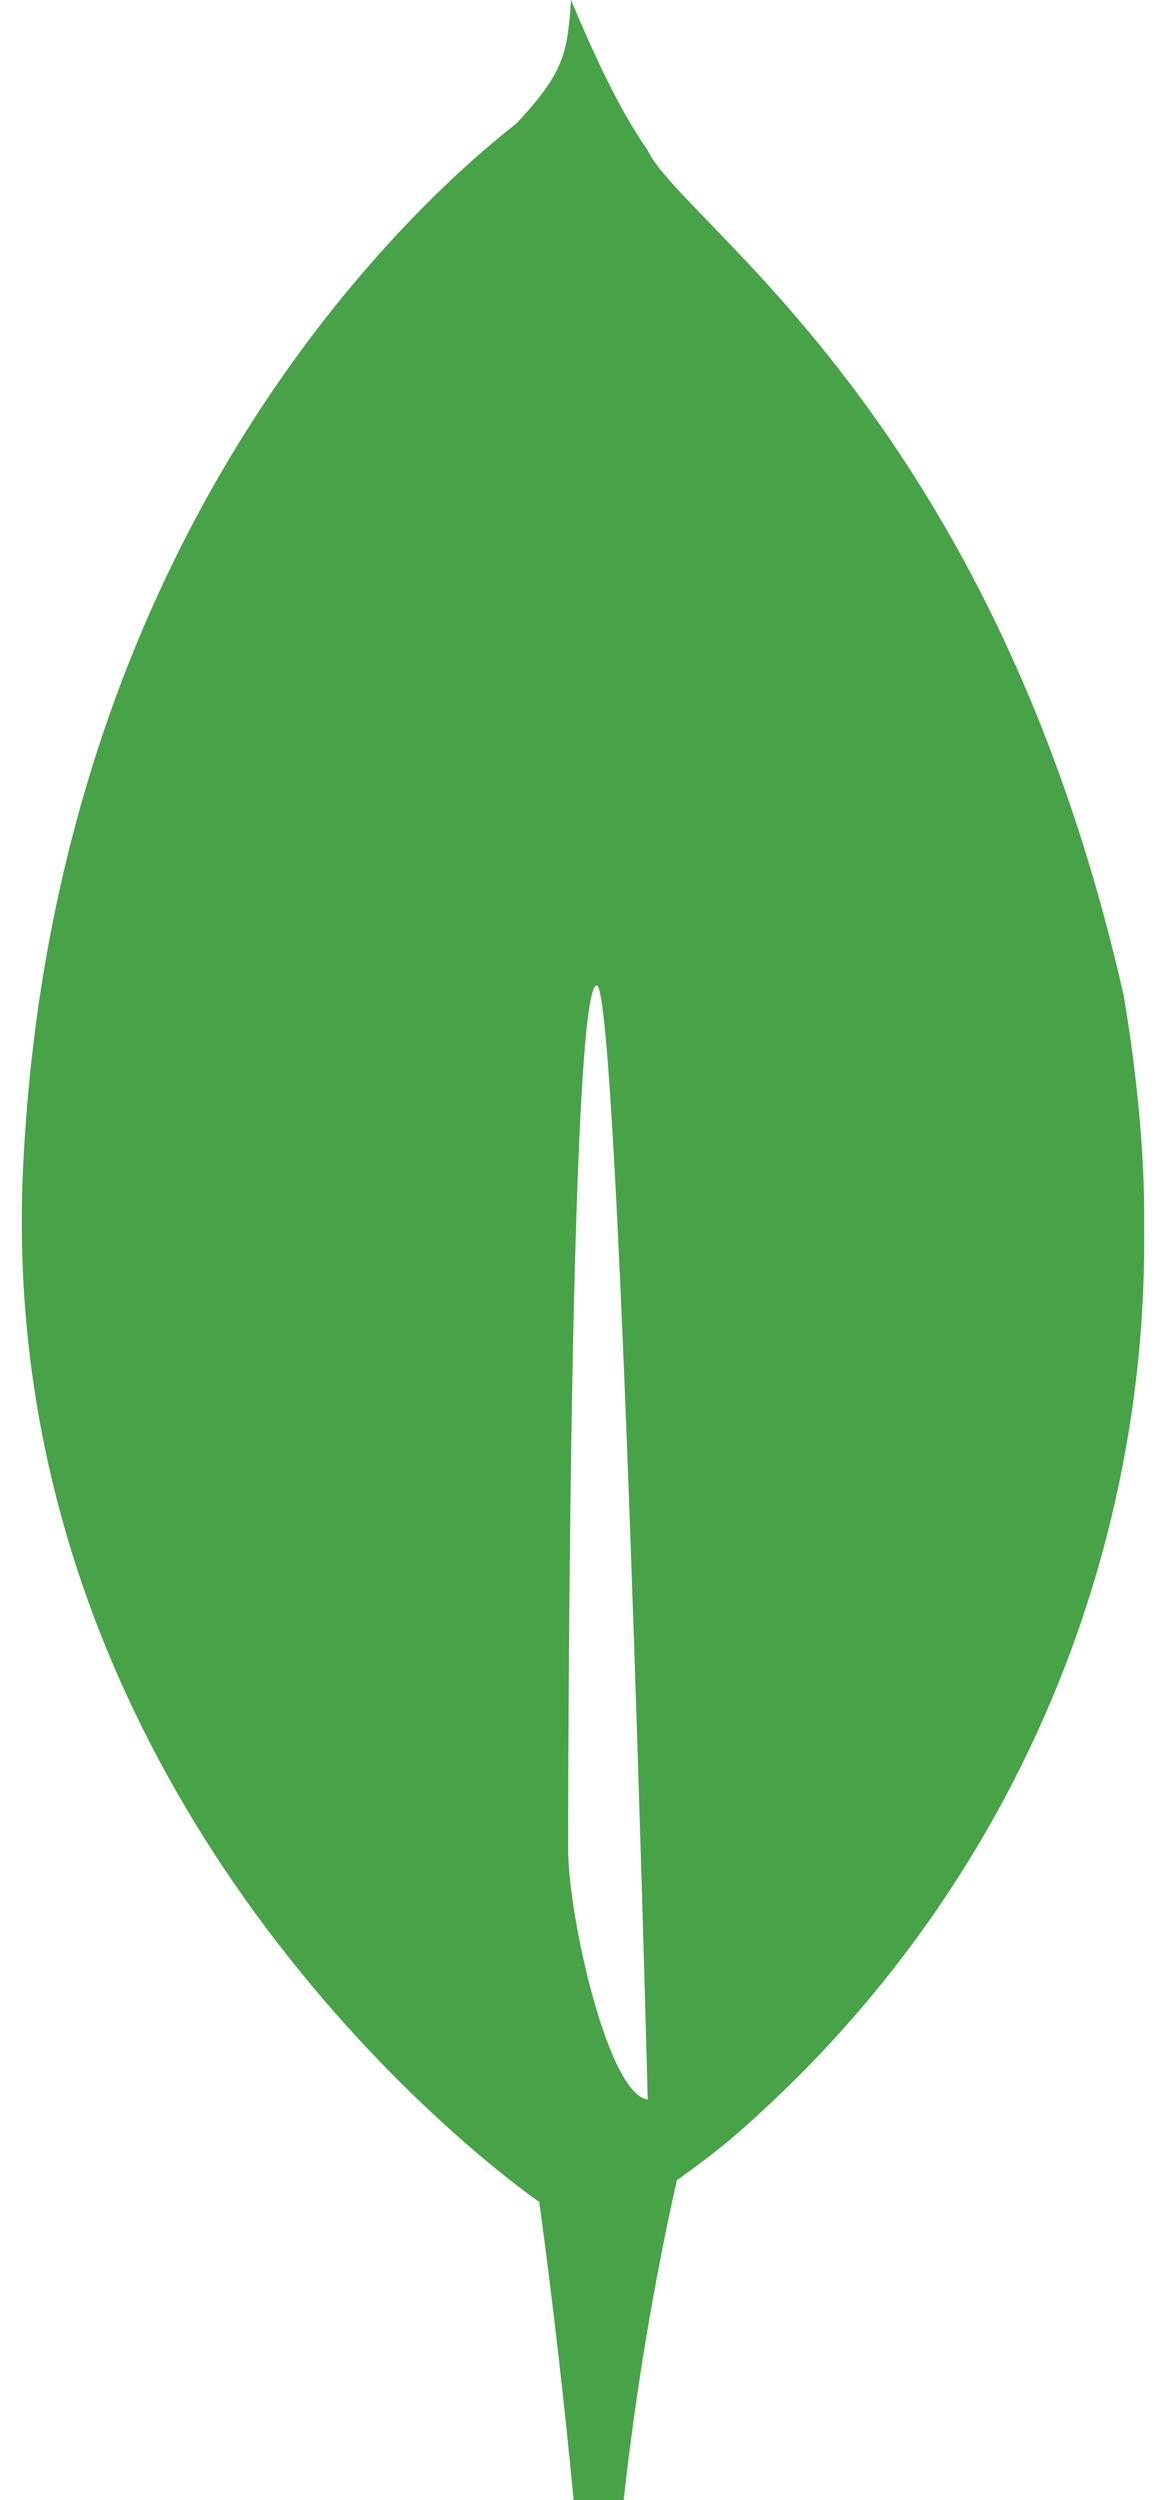 <svg width="28" height="60" viewBox="0 0 28 60" fill="none" xmlns="http://www.w3.org/2000/svg">
<path d="M26.983 23.887C23.823 9.938 16.352 5.353 15.55 3.6C14.85 2.615 14.225 1.215 13.713 0C13.623 1.238 13.575 1.712 12.405 2.96C10.598 4.375 1.31 12.165 0.555 28.01C-0.15 42.79 11.23 51.597 12.775 52.72L12.95 52.845C13.272 55.224 13.547 57.61 13.775 60H14.977C15.262 57.42 15.688 54.86 16.253 52.325C17.295 51.585 17.762 51.167 18.378 50.593C21.29 47.898 23.604 44.623 25.172 40.978C26.739 37.333 27.523 33.4 27.475 29.433C27.5 27.398 27.218 25.277 26.983 23.887ZM13.643 44.375C13.643 44.375 13.643 23.648 14.33 23.65C14.863 23.65 15.555 50.388 15.555 50.388C14.602 50.275 13.643 45.987 13.643 44.375Z" fill="#47A248"/>
</svg>
